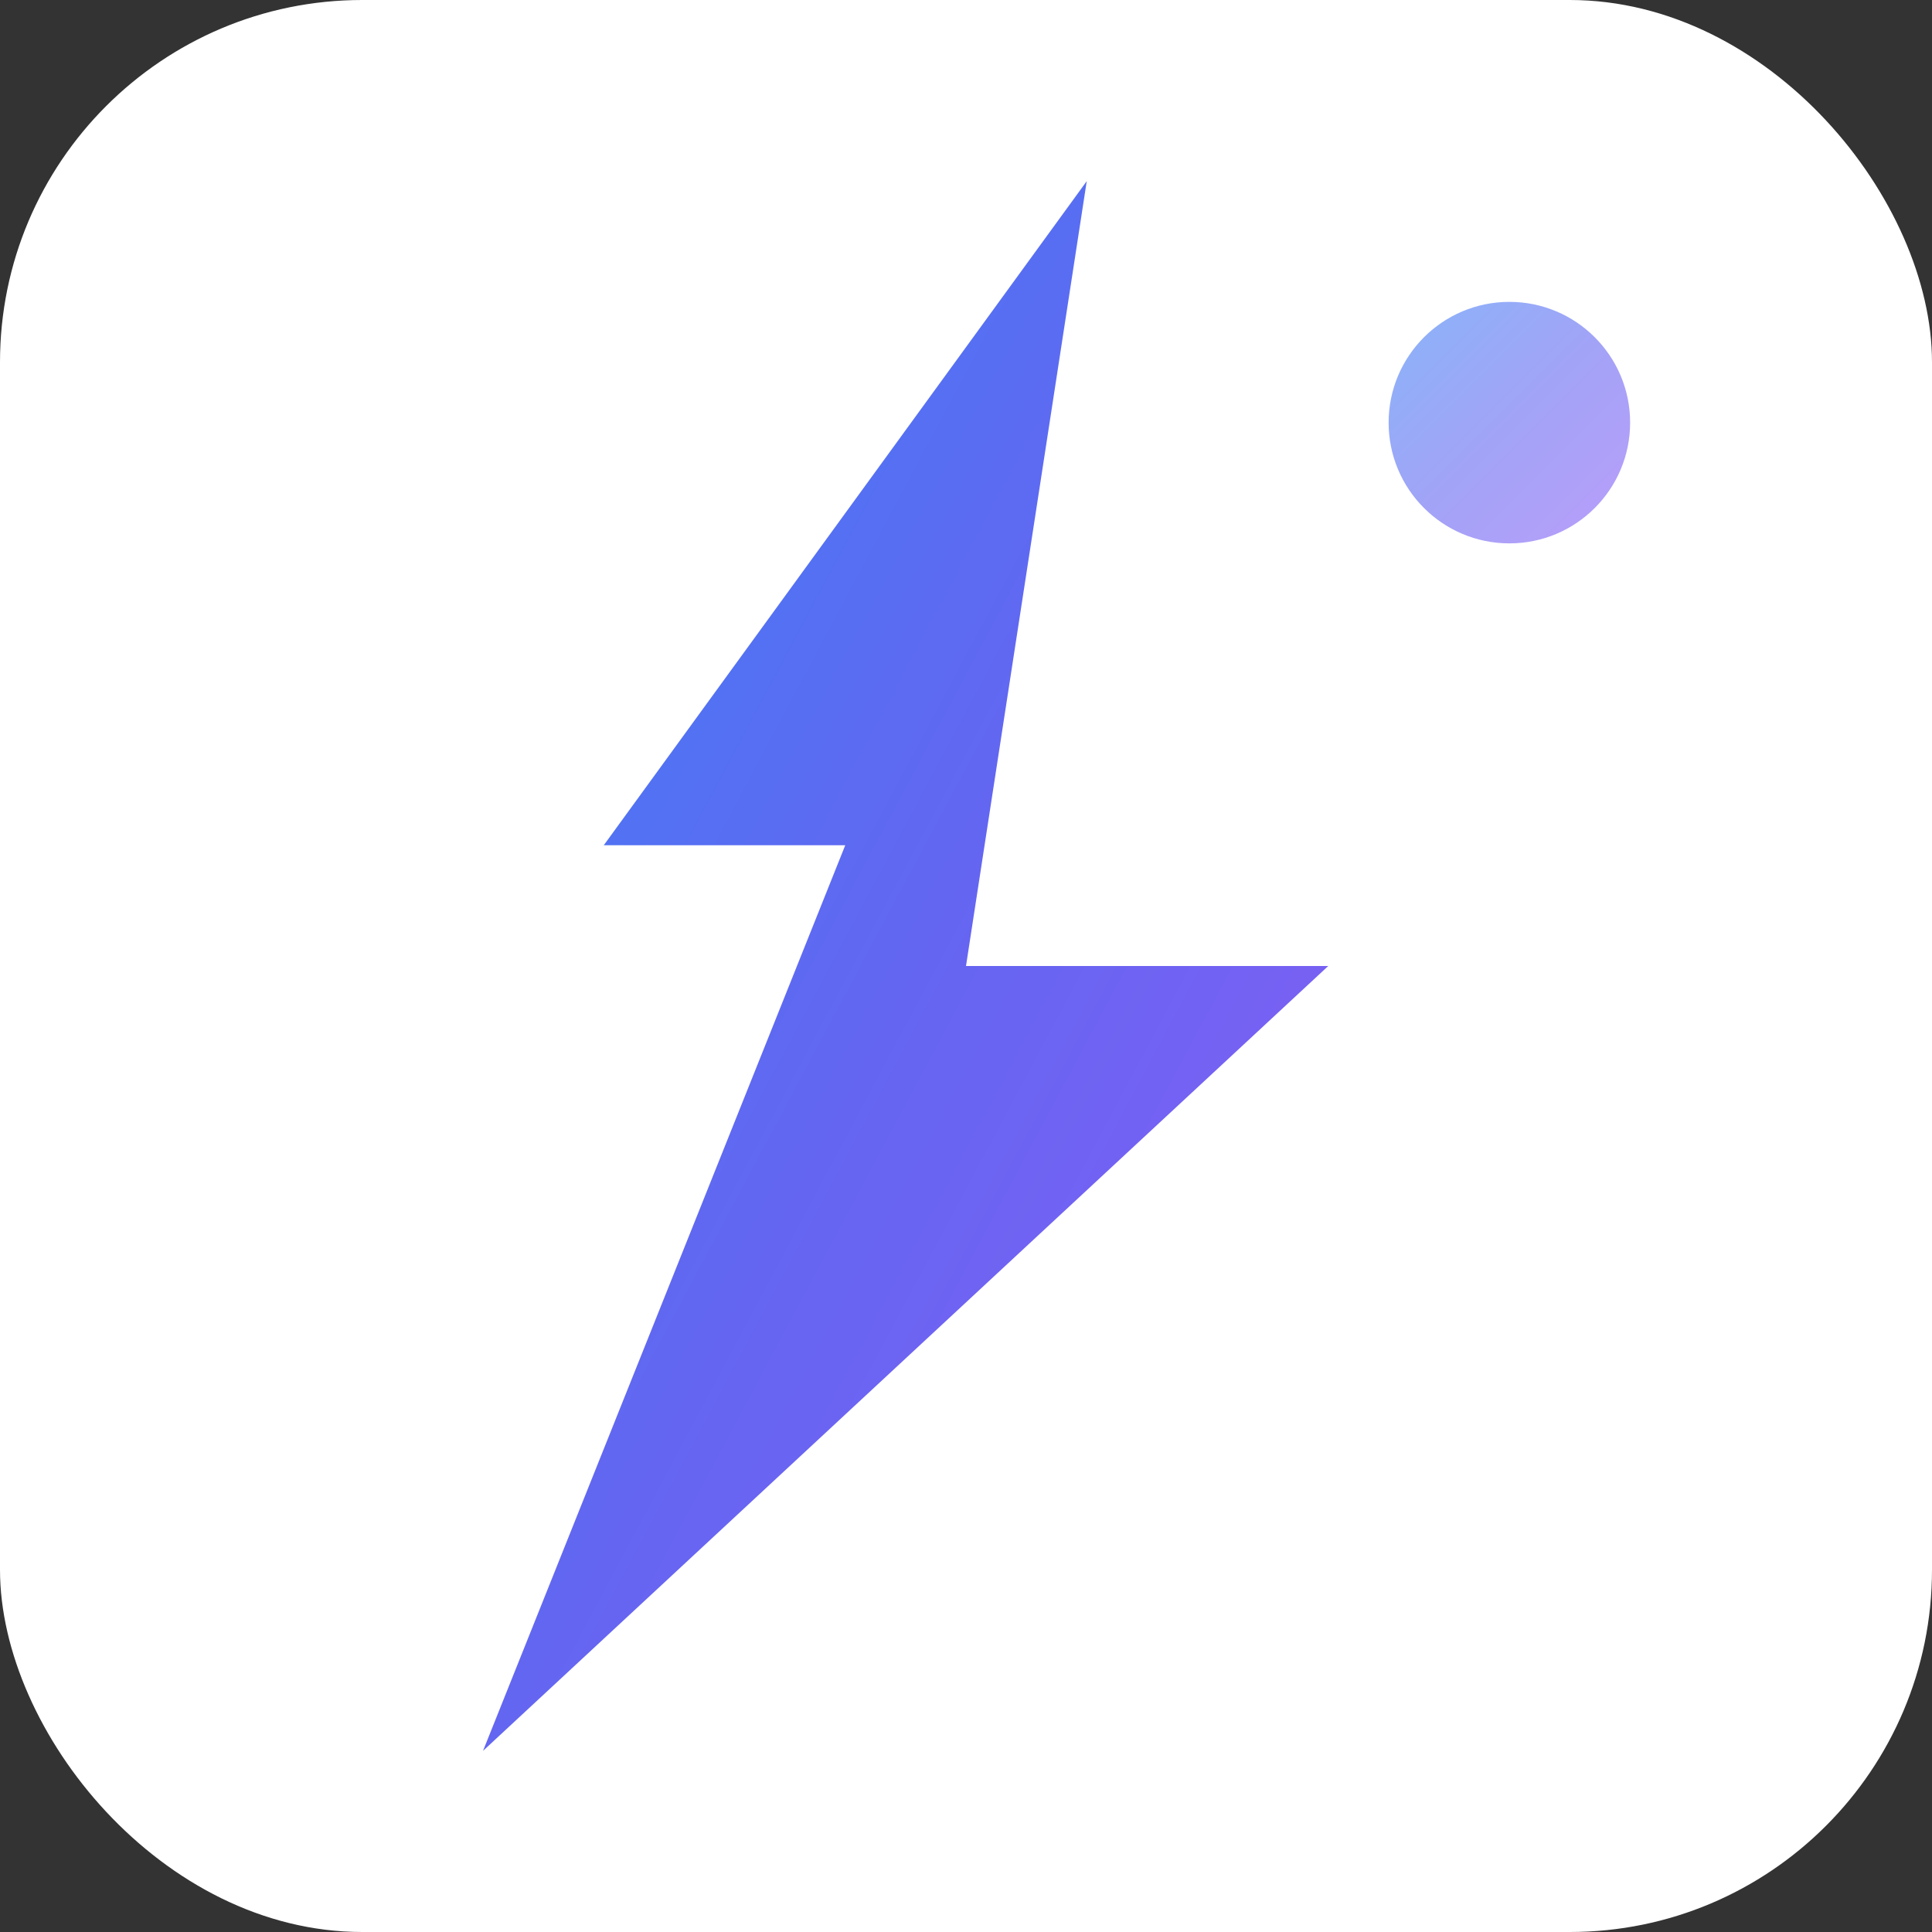 <svg width="32" height="32" viewBox="0 0 32 32" fill="none" xmlns="http://www.w3.org/2000/svg">
  <rect x="0" y="0" width="32" height="32" fill="#333333" stroke="none"/>
  <!-- White background -->
  <rect width="32" height="32" fill="white" rx="6"/>
  
  <!-- Lightning bolt logo -->
  <path d="M18 3L10 14H14L8 29L22 16H16L18 3Z" fill="url(#gradient)" stroke="none"/>
  
  <!-- Small accent -->
  <circle cx="25" cy="7" r="2" fill="url(#gradient)" opacity="0.6"/>
  
  <!-- Gradient definition -->
  <defs>
    <linearGradient id="gradient" x1="0%" y1="0%" x2="100%" y2="100%">
      <stop offset="0%" style="stop-color:#3B82F6;stop-opacity:1" />
      <stop offset="50%" style="stop-color:#6366F1;stop-opacity:1" />
      <stop offset="100%" style="stop-color:#8B5CF6;stop-opacity:1" />
    </linearGradient>
  </defs>
</svg>


